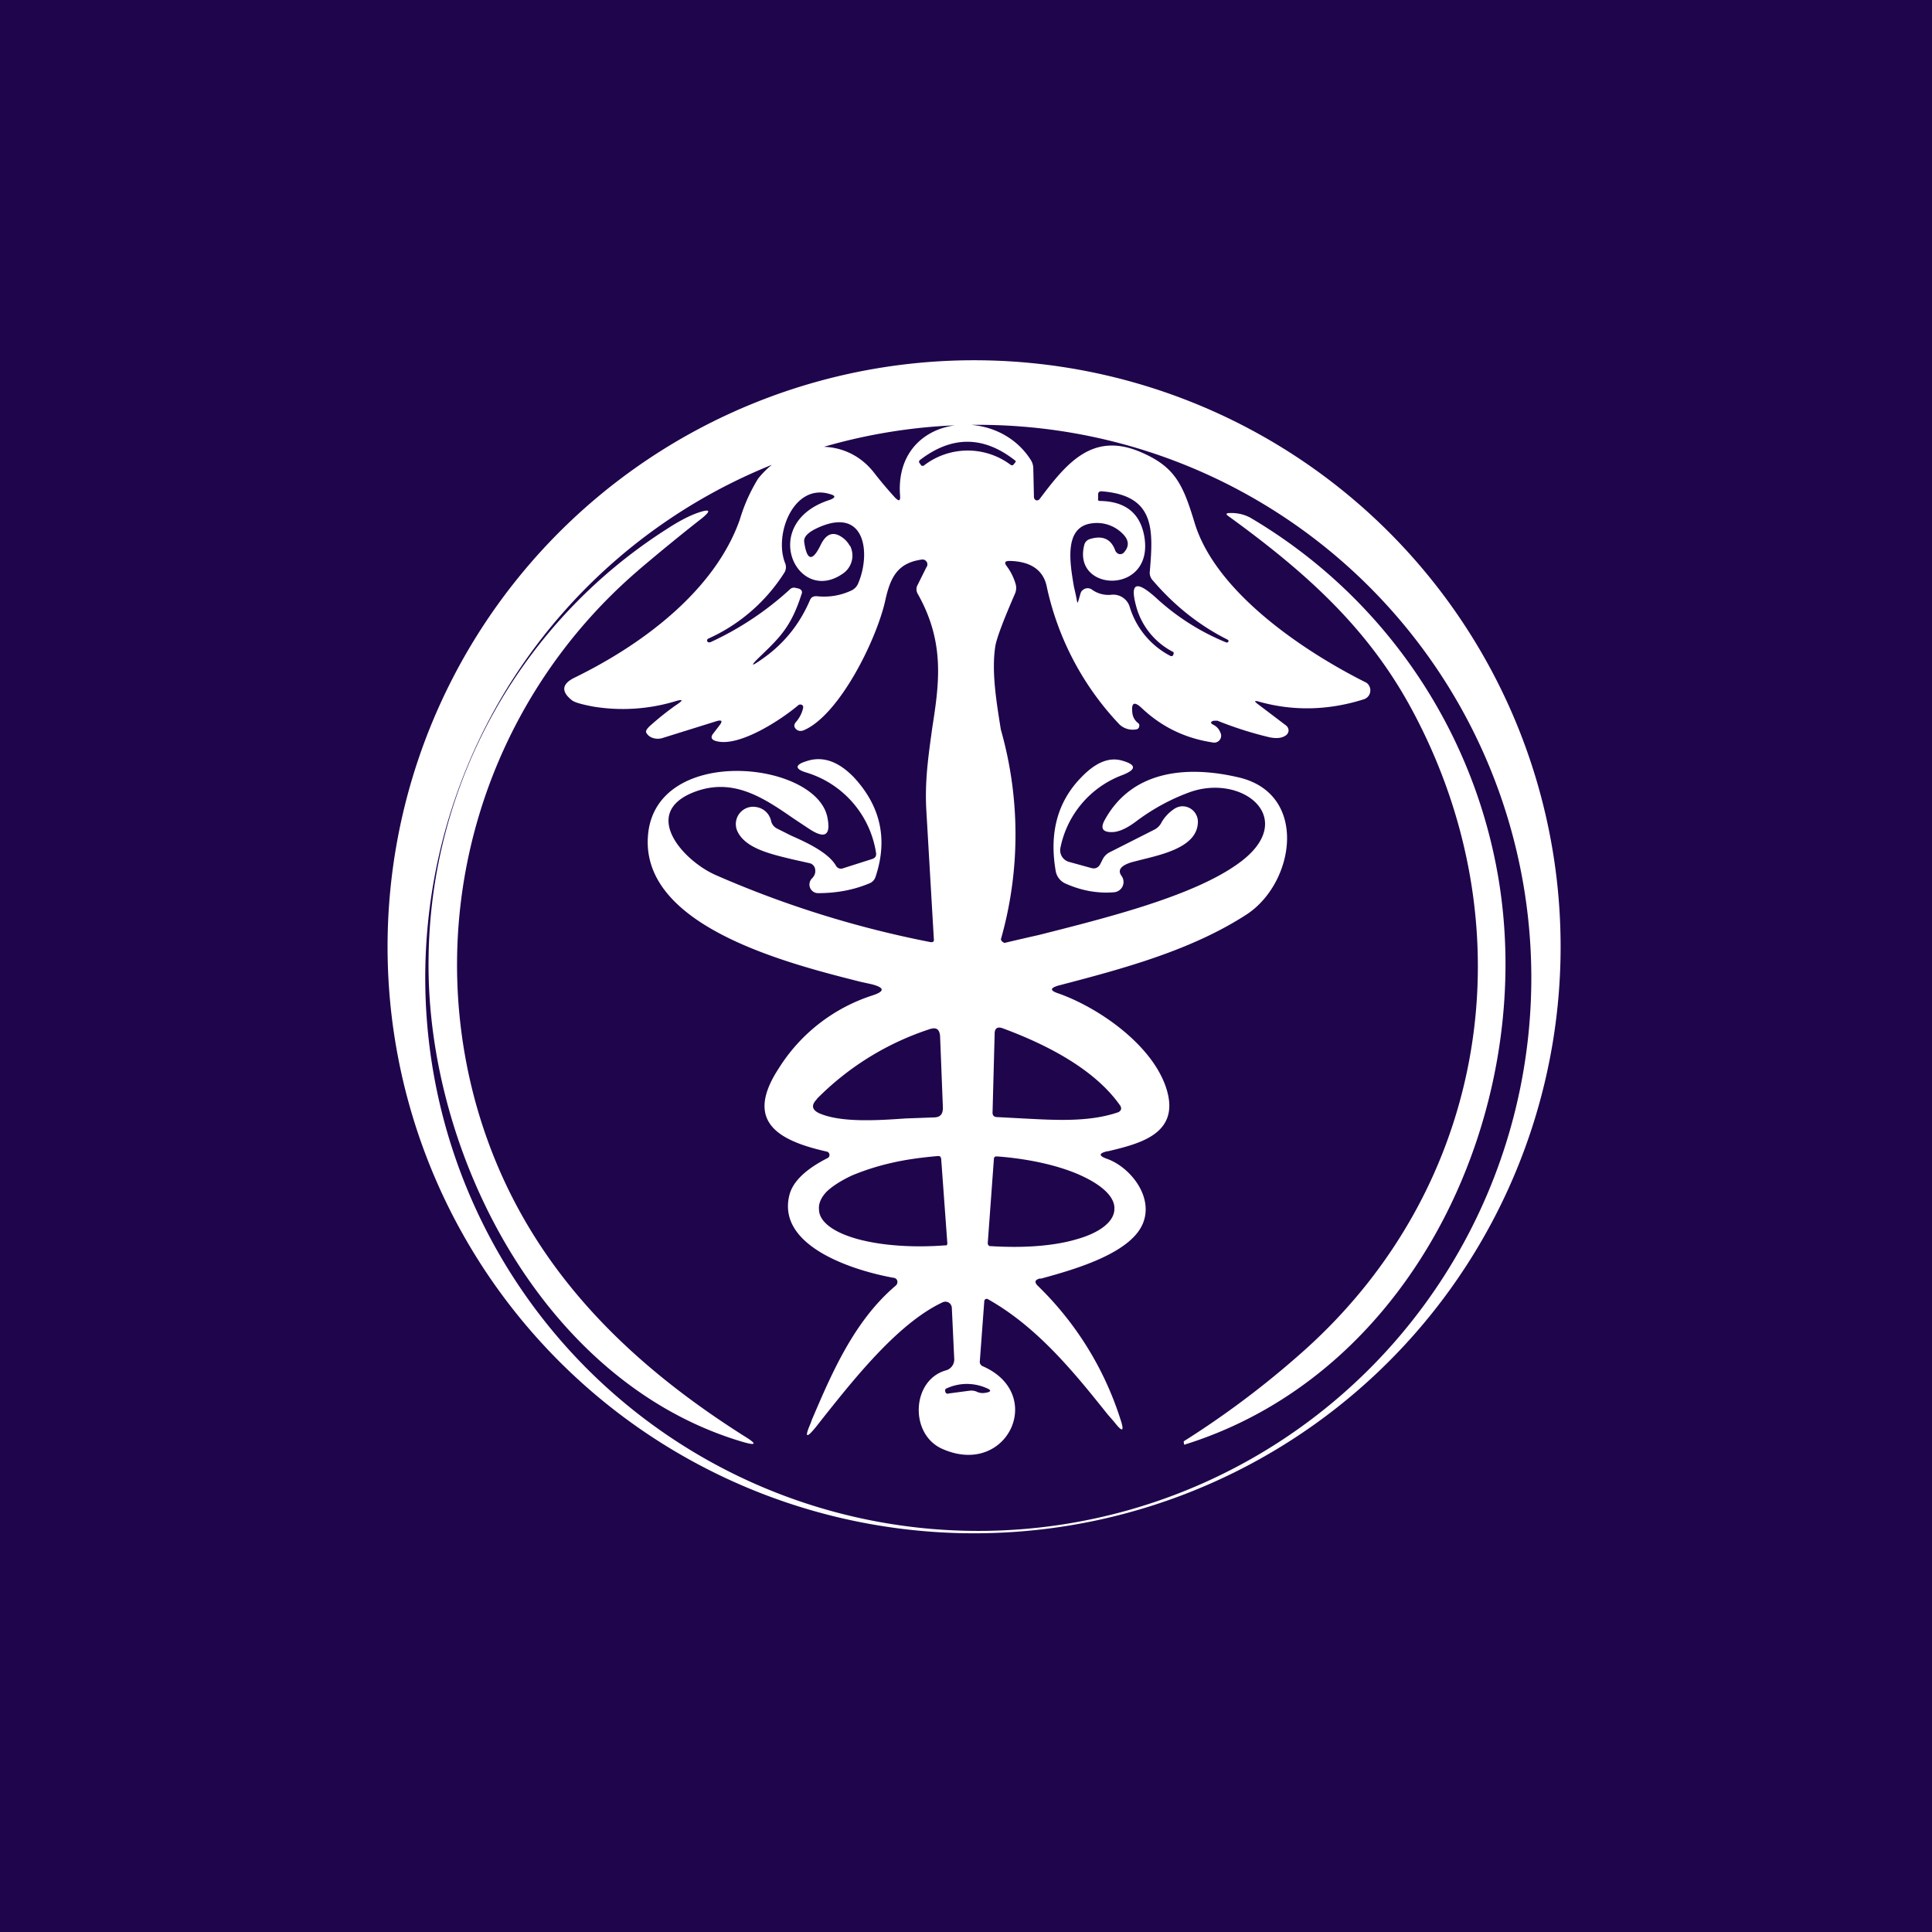<svg xmlns="http://www.w3.org/2000/svg" width="24" height="24" fill="none" viewBox="0 0 24 24"><rect x="0" y="0" width="24" height="24" fill="#808080" stroke="none"/><g clip-path="url(#a)"><path fill="#1F054C" d="M0 0h24v24H0z"/><path fill="#fff" d="M18.729 14.786A7.286 7.286 0 1 0 5.439 8.81a7.286 7.286 0 0 0 13.29 5.976M16.856 7.14a6.87 6.87 0 1 1-9.51 9.916 6.87 6.87 0 0 1 9.51-9.916m-.879 1.873-.351-.266c-.052-.039-.043-.047.017-.03.428.12.866.107 1.298-.03a.116.116 0 0 0 .067-.168.1.1 0 0 0-.05-.046c-.775-.39-1.864-1.123-2.12-1.985-.142-.467-.24-.685-.652-.865-.617-.275-.943.141-1.273.578a.04.04 0 0 1-.043.013.04.04 0 0 1-.018-.015.04.04 0 0 1-.008-.023l-.008-.356a.2.2 0 0 0-.035-.112c-.45-.702-1.697-.548-1.62.45.005.065-.012.073-.06.026a5 5 0 0 1-.257-.304c-.381-.497-1.08-.399-1.448.068q-.147.24-.227.51c-.313.883-1.213 1.552-2.058 1.963q-.23.117-.025.279c.034.026.124.051.261.077a2.26 2.26 0 0 0 1.003-.06q.181-.057.021.047c-.085.06-.192.142-.312.249q-.064.058-.052.085c.013.03.043.056.082.069a.2.2 0 0 0 .124 0l.673-.21q.091-.025.034.051l-.086.112q-.038.056.026.081c.283.099.831-.265 1.037-.441a.04.04 0 0 1 .06.013v.021a.4.4 0 0 1-.09.176q-.039.046 0 .086.038.037.094.017c.433-.18.892-1.089 1.012-1.595.064-.3.15-.484.458-.527a.06.06 0 0 1 .069.056c0 .013 0 .026-.009.034l-.111.223a.11.11 0 0 0 0 .112c.343.608.266 1.118.18 1.671-.043.317-.094.643-.073 1.016l.094 1.611v.013l-.008.011-.013.006h-.017a12.7 12.7 0 0 1-2.666-.831c-.416-.18-.947-.78-.266-1.037.48-.18.858.077 1.23.334l.193.128q.294.193.223-.15c-.15-.702-2.143-.9-2.228.236-.086 1.123 1.727 1.582 2.644 1.813l.137.03q.245.064 0 .141c-.48.157-.89.477-1.157.905-.437.668.008.9.6 1.033a.043.043 0 0 1 .028.058.04.04 0 0 1-.015.019q-.417.211-.48.463c-.163.651.84.947 1.298 1.028a.05.05 0 0 1 .043.039.06.06 0 0 1-.017.055c-.519.438-.797 1.089-1.046 1.672l-.013.038c-.081.185-.055.197.069.043l.111-.141c.386-.484.918-1.149 1.458-1.402a.08.08 0 0 1 .115.069l.03.639a.14.14 0 0 1-.103.137c-.428.12-.458.797-.042.977.805.355 1.29-.686.497-1.029a.06.06 0 0 1-.035-.051l.056-.755a.03.03 0 0 1 .004-.015.03.03 0 0 1 .043-.01c.609.343 1.063.9 1.483 1.427l.086.099q.155.2.073-.043a4 4 0 0 0-1.029-1.655c-.039-.043-.03-.068.026-.085h.021c.373-.103 1.097-.3 1.26-.677.146-.335-.154-.708-.441-.81q-.161-.057.004-.095h.009c.39-.094.891-.214.728-.763-.167-.557-.857-1.028-1.354-1.2-.099-.034-.094-.064.004-.094.789-.206 1.646-.433 2.34-.883.6-.39.772-1.491-.085-1.701-.626-.15-1.329-.107-1.676.527q-.083.15.085.15.127.001.305-.133.3-.226.647-.356c.673-.257 1.397.33.617.883-.561.403-1.624.669-2.469.883q-.214.048-.428.099a.07.07 0 0 1-.047-.043 4.76 4.76 0 0 0 0-2.606c-.06-.373-.116-.728-.069-1.037q.026-.15.244-.651a.18.18 0 0 0 .01-.116.7.7 0 0 0-.112-.227q-.051-.065.034-.065c.257.005.411.108.459.3.136.65.45 1.25.908 1.732a.24.24 0 0 0 .21.06.04.04 0 0 0 .034-.034.04.04 0 0 0 0-.027.04.04 0 0 0-.017-.02.18.18 0 0 1-.068-.13q-.02-.181.115-.055c.249.236.54.377.883.429a.086.086 0 0 0 .095-.125.17.17 0 0 0-.086-.094q-.06-.032.004-.051h.047c.21.085.429.154.643.205q.128.027.197-.017a.08.08 0 0 0 .043-.064.08.08 0 0 0-.03-.064m-4.504-3.227h-.026l-.021-.03c-.013-.013-.013-.03.004-.043q.597-.457 1.187.013v.012l-.021.026q-.018.027-.043.009a.89.89 0 0 0-1.08.013m-.917.994a.3.3 0 0 0-.086-.099q-.17-.127-.274.086-.155.32-.206-.034c-.009-.069.056-.129.197-.189.57-.24.63.343.472.707a.17.17 0 0 1-.086.086.8.8 0 0 1-.429.069c-.043 0-.068.012-.085.055q-.195.452-.596.729c-.133.094-.146.086-.03-.026l.008-.008c.245-.236.386-.369.515-.772.017-.038 0-.06-.035-.073l-.038-.008a.07.07 0 0 0-.069.017c-.292.268-.625.49-.985.656q-.032.011-.043-.009-.007-.024.013-.034c.39-.175.719-.462.947-.823a.13.13 0 0 0 .008-.112c-.145-.36.107-.998.553-.861q.115.03 0 .073c-.891.287-.407 1.32.167.913a.27.27 0 0 0 .086-.343zm2.888.553a.1.1 0 0 0-.021.038l-.03.103-.005.013-.008-.013a3 3 0 0 0-.039-.184c-.051-.3-.128-.746.223-.789a.45.45 0 0 1 .382.129q.121.12.013.236a.06.06 0 0 1-.043.018.06.06 0 0 1-.043-.018.1.1 0 0 1-.017-.022q-.078-.224-.322-.146a.1.1 0 0 0-.064.069c-.159.6.891.63.741-.124q-.084-.413-.548-.42-.027 0-.022-.026v-.051q-.001-.044.043-.043c.665.051.643.471.6.99a.14.14 0 0 0 .039.12c.257.3.561.548.917.728q.027.013.021.026-.011.02-.03.013a2.9 2.9 0 0 1-.874-.557c-.253-.227-.33-.18-.231.15a.9.9 0 0 0 .45.527.03.03 0 0 1 0 .03l-.005.013a.03.03 0 0 1-.034.004 1.02 1.02 0 0 1-.506-.617.214.214 0 0 0-.223-.142.35.35 0 0 1-.244-.064.09.09 0 0 0-.12.013zm-3.3 6.321a3.5 3.5 0 0 1 1.406-.87c.081-.026.12 0 .128.086l.035.891c0 .082-.034.12-.116.12l-.351.013c-.365.026-.802.051-1.068-.064q-.14-.065-.03-.176zm3.767.15a.1.1 0 0 1-.021.013c-.36.124-.78.098-1.179.077l-.321-.017q-.065 0-.06-.064l.026-.973c0-.069.038-.09.103-.065.522.193 1.135.498 1.457.96a.06.06 0 0 1 .008.052zm-2.22.583.077 1.054a.03.03 0 0 1-.012.03h-.026c-.403.03-.793 0-1.084-.081-.292-.082-.463-.21-.472-.356v-.009c-.008-.072.026-.15.095-.222q.11-.105.317-.202a3 3 0 0 1 .484-.154c.184-.043.381-.069.579-.086h.012q.009 0 .016.005a.03.03 0 0 1 .01.012v.009zm.579 1.058.077-1.054q0-.006.004-.012l.009-.01a.03.03 0 0 1 .017-.003h.017c.395.03.772.115 1.042.24s.42.274.407.42v.008c-.013.146-.18.279-.467.36-.287.086-.669.111-1.067.086h-.013a.03.03 0 0 1-.018-.013l-.006-.01zm-.026 1.856a.17.17 0 0 1-.111-.013.17.17 0 0 0-.09-.012l-.257.034a.03.03 0 0 1-.027 0 .03.03 0 0 1-.016-.022l-.003-.013a.03.03 0 0 1 .024-.03.6.6 0 0 1 .485-.004q.102.04 0 .06zM7.93 7.084a6.46 6.46 0 0 0-2.006 6.669c.523 1.825 1.74 3.085 3.317 4.084q.256.156-.034.069c-2.469-.742-3.917-3.6-3.883-5.996A6.4 6.4 0 0 1 8.28 6.574c.15-.098.287-.171.407-.21q.2-.065.039.069c-.257.201-.519.415-.797.651m9.608 1.727c1.457 2.7.96 5.932-1.363 7.989q-.69.613-1.47 1.105l.005.04h.008c2.884-.9 4.367-4.188 3.9-7.017a6.44 6.44 0 0 0-3.09-4.5.5.5 0 0 0-.244-.055q-.083-.001-.017.043c.943.685 1.722 1.375 2.271 2.395m-6.656 1.774a1.24 1.24 0 0 0-.87-.99c-.137-.042-.137-.094 0-.137q.304-.107.6.202.496.54.266 1.23a.13.13 0 0 1-.081.085c-.206.086-.42.12-.635.12a.107.107 0 0 1-.077-.18q.05-.05.043-.107a.09.09 0 0 0-.069-.085l-.214-.048c-.265-.064-.6-.137-.69-.364a.215.215 0 0 1 .253-.283.22.22 0 0 1 .172.172.14.14 0 0 0 .077.094l.171.086c.214.094.463.214.557.373a.07.07 0 0 0 .086.034l.364-.116c.043-.013.056-.043.047-.085m2.679.198-.279-.077a.15.15 0 0 1-.107-.18 1.22 1.22 0 0 1 .772-.9q.263-.104-.013-.18c-.159-.043-.322.025-.497.205-.3.305-.403.694-.322 1.166a.21.21 0 0 0 .124.159c.193.085.39.124.6.107a.128.128 0 0 0 .095-.202q-.08-.108.124-.171l.137-.035c.274-.068.669-.162.686-.45a.193.193 0 0 0-.202-.21.2.2 0 0 0-.102.04.5.5 0 0 0-.146.158.2.2 0 0 1-.094.094l-.549.278a.2.2 0 0 0-.09.09l-.03.06q-.038.065-.107.048"/></g><defs><clipPath id="a"><path fill="#fff" d="M0 0h24v24H0z"/></clipPath></defs></svg>